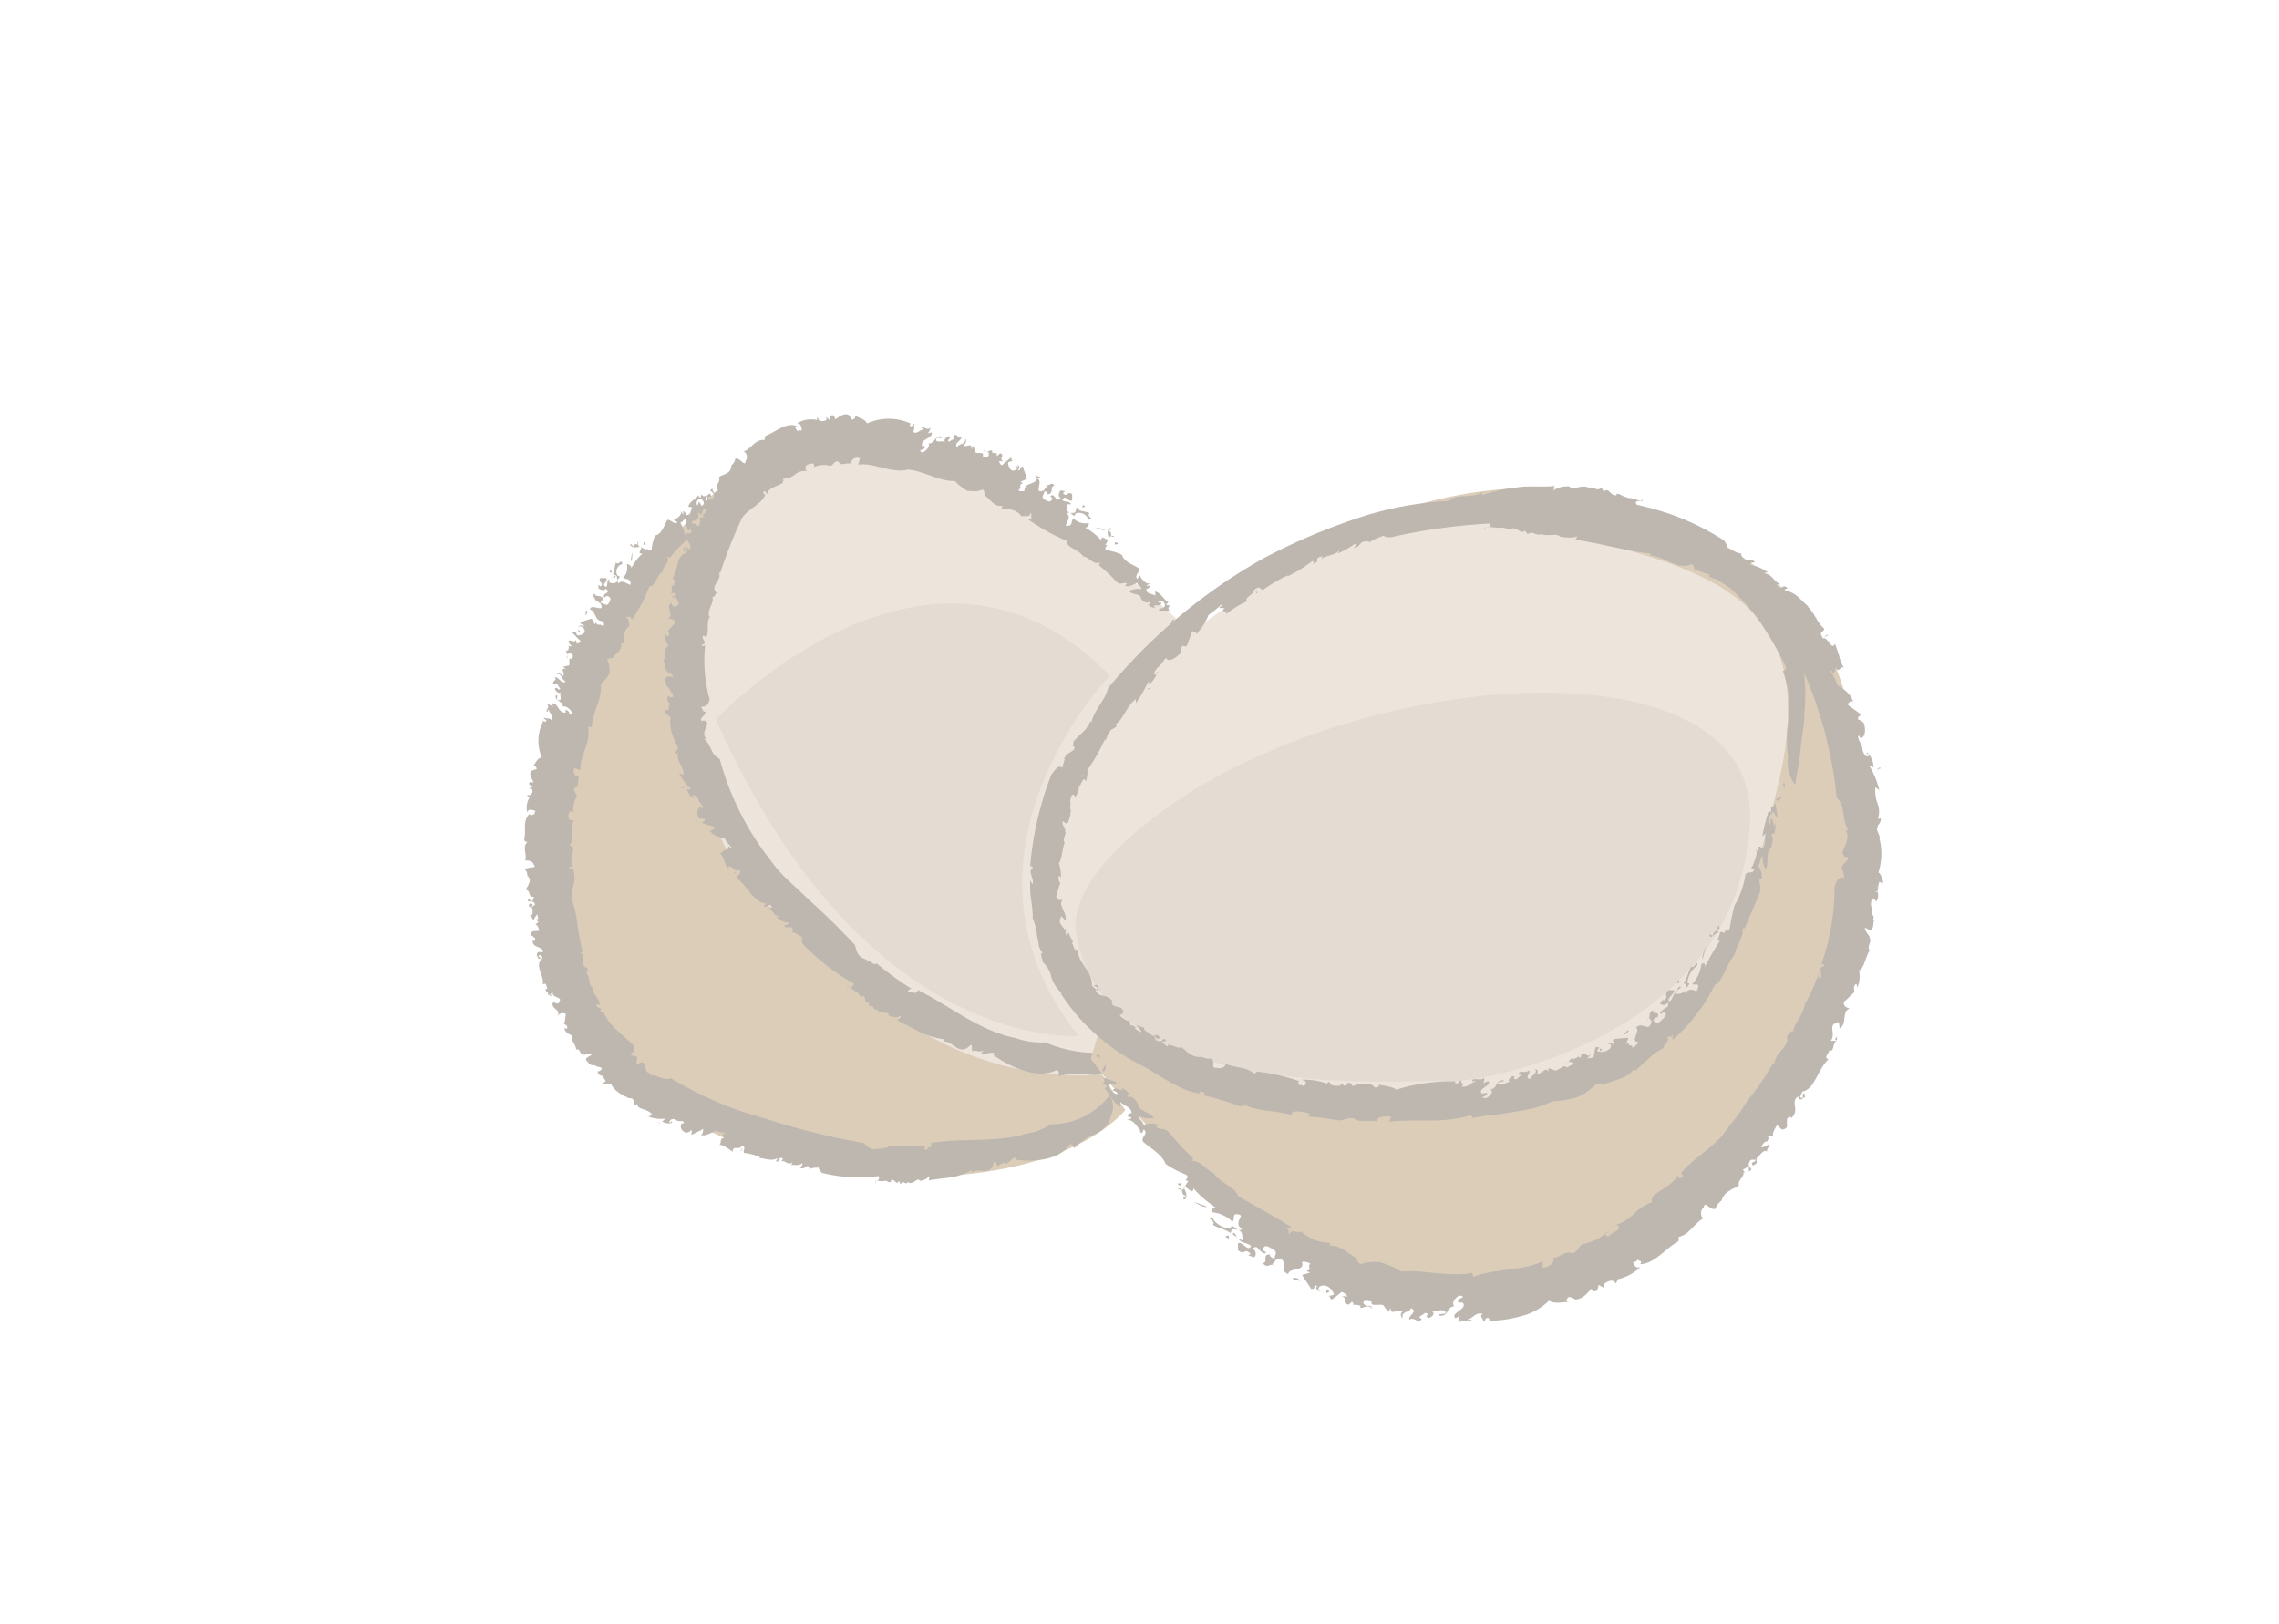 <svg id="Layer_1" data-name="Layer 1" xmlns="http://www.w3.org/2000/svg" viewBox="0 0 145.39 103.64"><defs><style>.cls-1{fill:#dbcdb8;}.cls-2,.cls-4{fill:#beb7b0;}.cls-3{fill:#ede5dc;}.cls-4{opacity:0.2;}</style></defs><title>Artboard 3</title><path class="cls-1" d="M45.91,31.15S32.53,43,35.16,59.66,64.77,78.53,71.79,70.85"/><path class="cls-2" d="M46.14,31.67c.15-.23-.28-.09.05-.2C46.24,31.58,46.26,31.68,46.14,31.67Z"/><path class="cls-2" d="M70.87,71.21a1.61,1.61,0,0,1-1,1.15,4,4,0,0,0-1.31.88c-.09.08-.15-.39-.34-.18C67.6,74,66,74.18,64.78,74l0-.13c-.23,0-.41.4-.65.39,0-.08.05-.12,0-.22,0,.24-.39.19-.45.38-.11-.07-.13-.26-.26-.34l-.08.29c-.27.68-.9.09-1.36.48,0-.06.06-.12,0-.17a4,4,0,0,1-1.31.45c-.47.07-1,.11-1.42.2a.54.54,0,0,0,0-.38c0,.28-.32.36-.57.41-.11-.29-.43.27-.72.1l0-.06c-.22.31-.31-.18-.5.18l-.13-.24c-.11.41-.3-.23-.49,0v.08c-.17.09-.25-.12-.41-.06v0c-.37.09-.56-.17-.58.16-.11-.27.36-.08.19-.47a9.63,9.63,0,0,1-3.62-.21c-.11-.15-.19-.21-.19-.33-.13,0-.45,0-.59.11,0,0,0-.18-.1-.21s-.31.29-.51.09a.29.29,0,0,0,.16-.28c-.25.2-.51.1-.77.12.05,0,.11-.06.13-.16-.33.22-.45-.18-.72-.07l.13-.15c-.3-.32-.21.34-.48.12.09,0,.08-.11.12-.18-.38.24-.82,0-1.14,0a.14.14,0,0,0,0-.07,3.56,3.56,0,0,0-1-.26c-.09-.12.19-.41-.15-.46-.12.35-.6-.08-.56.39-.26-.17-.64-.48-.87-.44.18-.08,0-.47.29-.41l-.08-.28c.09-.13.15.12.18-.08-.12,0-.5-.05-.57-.15-.3.11-.67.4-1,.28.22-.05.09-.41.23-.41-.26.14-.52.27-.79.39-.12,0,.11-.27-.09-.27,0,.09-.14.11-.22.15s-.51-.17-.37-.52c0-.15.22,0,.16-.15s-.28,0-.47-.12l0,0c-.1-.13-.46-.11-.43.15.08.07.08-.21.16,0a.66.66,0,0,1-.66-.1c.1,0,.14-.09.23-.16a2.17,2.17,0,0,1-1.11-.14c-.1.14.29-.18.28-.07-.22-.46-1-.29-1-.79.07,0-.13.21-.1.17-.16-.15,0-.34-.16-.36.08-.12-.16-.08-.31-.14s0-.08.12,0c-.22,0-1-.39-1.2-.91a.61.61,0,0,1-.53,0l.19-.13c0-.17-.27-.25-.14-.4-.36,0,.8.48.42.4.08-.19-.57-.06-.3-.23-.16-.15-.5-.13-.48-.43,0,.07.35-.08.23-.2s-.14,0-.36-.14l-.17-.06c-.18.13-.16-.24-.27,0,.12-.15-.38-.29-.07-.49l.26-.15c-.1-.09-.38,0-.55,0a.22.22,0,0,1,.08-.12c-.37.25-.15-.29-.53-.22,0-.33-.4-.62-.24-.88-.24-.11-.47-.21-.51-.48.06,0,.11.08.19,0,0-.2-.08-.18-.22-.27.07,0,.08-.4.13-.63-.22-.13-.4,0-.54.09.29-.36-.52-.45-.26-.85.09,0,.32.21.35,0,.32-.35-.45-.24-.39-.62l-.31.21c.15-.22-.39-.37,0-.47-.16-.06,0-.4-.33-.25.13-.6-.59-1.21,0-1.68-.07-.06-.05-.26-.22-.18s.17.14.05.22S34.3,61,34.25,61c0-.18,0-.31.36-.22.14-.4-.67-.25-.63-.74.15,0,.2,0,.15-.18l-.28-.21c0-.3.31-.21.56-.26-.06-.15-.07-.34-.26-.39l.29-.23c-.21.16-.16-.11-.23-.17l.07.07c.1,0,0-.21,0-.3s-.19.23-.23.33c-.12-.07-.1-.19-.24-.29.25,0,.15-.27.16-.4s-.23-.14-.23-.18,0-.24.19-.14-.11.12,0,.19c.08-.1.31-.11.13-.29s-.48.08-.35-.22c.07.07.17.08.26.13l.1-.27h-.22c.05,0,.07,0,.1,0-.24-.06-.11-.39-.38-.44,0-.13.15-.29.17-.41l0,0a.35.35,0,0,0-.1-.49h0a.46.46,0,0,0-.15-.39c.17-.22.84-.07.56-.31,0-.21-.41-.34-.55-.26.15-.39-.21-.85.14-1.19-.09-.06-.15,0-.2-.15.15-.56-.13-1.24.35-1.65.07.18.22,0,.35,0-.18-.16.22-.14-.11-.23s-.3,0-.4.11a1.26,1.26,0,0,1,.2-1c-.1.08-.16,0-.21-.09.31.07.39-.17.33-.37l-.19-.06.22-.09c0-.08-.39-.15-.16-.3a.54.54,0,0,0,.22,0c-.12-.22-.33-.55-.12-.73l.32-.11c0-.1-.15-.28-.26-.14.24-.32.31-.55.58-.6A2.71,2.71,0,0,1,34.67,46l.13.07c.19-.15-.21-.18-.08-.28.11.1.33,0,.45.15.23-.22-.14-.43-.15-.62-.17-.09.07.18-.15.07-.06-.06.26-.32,0-.46.13,0,.32.1.41.17l-.07-.21c.4-.08.4.65.87.58v-.16c.34,0,.18.49.41.17-.07-.2-.42-.48-.59-.38.05-.36-.59-.39-.43-.74.2,0-.07.3.18.32s0-.38.14-.5c-.17.13-.39-.12-.39-.25.2-.13.21.22.34,0-.14-.1-.16-.39-.35-.23-.32-.24.2-.23,0-.49.28,0,.47.5.7.27-.26-.05-.19-.49-.6-.48.11-.08.3,0,.42.13.21-.1-.28-.58.22-.42l-.22-.16c.1,0,.19-.06.36-.08s-.12-.59.24-.41c0-.06.15-.36-.16-.36s.08.31-.31.26c.34,0,.1-.3.06-.45l.15,0c0-.09.08-.23,0-.35a.17.17,0,0,0,.22.07L36.27,41c0-.33.4.12.47-.18l.07.28c0-.06.22-.05.22-.21-.17-.14-.35-.35-.48-.47s.25,0,.12-.21l.14.31c.05.06.37,0,.47-.16s-.16-.49-.38-.35a.2.2,0,0,1,.34,0c.06-.25-.22-.08-.23-.33.17,0,.48-.15.74-.2l.2.37.07-.13c.16.3.24,0,.45.26.09-.06.06-.22,0-.34-.57,0-.42-.61-.84-.76.1-.42,1.05.32.66-.4-.13,0-.32-.35-.34-.06.17-.2-.29-.38,0-.54,0,.28.51,0,.56.44-.11-.09-.19.09-.18.16.2,0,.37.25.51,0s.15-.34-.06-.43-.11.22-.27,0c.09-.31.45-.15.14-.5-.08.19-.33.09-.47,0l0-.25.12.13c.3-.25-.2-.26,0-.54l.37,0c.19.23-.39.38,0,.57.14-.19,0-.38.2-.5,0,.06,0,.13,0,.19s.62.21.49-.27c0-.22-.11-.13-.26-.23.15-.35.09-.53.2-.75.25.23.27-.33.41.09a.51.51,0,0,0-.33.73c.41.11-.2.22.09.51.17-.25.49,0,.73.09.06-.06,0-.19,0-.25-.18-.17-.24-.08-.45-.21a.85.85,0,0,0,.23-.86c.16,0,.34.15.29.27a3.21,3.21,0,0,1,.71-.94c-.46,0,.17-.39-.19-.46-.2.1-.52.08-.6-.12.09-.09.14.11.24.12-.08-.26.43,0,.26-.32-.12.36.34.35.55.59,0-.31.17.14.33-.06a2.67,2.67,0,0,1,.23-.91c.45-.1.58-.7.78-1,.23,0,.42.29.59.19s-.39-.13-.06-.26l0,.07c0-.13.55-.28.24-.68l.22.33c.07,0,0-.12,0-.18s.22.11.22.23c.33,0,.24-.33.38-.49l-.26-.05c.11-.39.44-.41.63-.71l.15.16.05-.24c.12.19.35.15.3-.05v.76c-.2,0-.08-.3-.3-.39s-.37.2-.26.38c.1-.07.07-.11.08-.23.25.19.11.31.2.52,0-.05.17-.05.1-.13a.54.54,0,0,1-.18.46c0-.19-.19-.07-.22-.17.19.2.12.4-.11.54-.36-.08-.18.48-.43.65a1.27,1.27,0,0,1-.16-.74c-.23,0-.13.16-.36.21.1.2.29.46.23.73L43.72,34c-.06.24.17.43-.06.6a7.22,7.22,0,0,0-.93,1l-.17-.11c.22.43-.3.63-.29,1-.43.26-.42.93-.85.93a9.6,9.6,0,0,1-1.1,2.12l-.18-.27c.1.24-.2,0-.24.15.29,0,.16.34.27.52-.38.21-.4.76-.38,1.15L39.61,41c.17.47-.32.66-.55,1-.1,0-.3,0-.33.11.2.35.12.45.17.83a2.28,2.28,0,0,1-.57.71c.09,1-.54,1.77-.58,2.74H37.5c.25,1-.59,1.94-.46,2.77L36.66,49a.36.36,0,0,0,.29.57c-.17.21.07.63-.29.71-.12.23.12.33.14.54a1.6,1.6,0,0,0-.2,1.12l0-.11c-.08-.06-.25-.09-.29,0s-.18.62.32.51c-.32.47.08,1.16-.31,1.61.13,0,.16.09.25.14,0,.43-.27.88,0,1.22-.07.07-.22-.11-.24.07s.17,0,.25.13a1.8,1.8,0,0,1,0,1,3,3,0,0,0-.06,1,7.91,7.91,0,0,1,.34,1.69c.09.55.19,1.07.32,1.57H37c.46.22-.12.89.5,1-.07.11.05.31-.14.32.35.15.08.81.54,1,0,0,0,0-.09-.07,0,.47.42.63.45,1.1-.06,0-.12-.07-.21,0-.08.24.54.14.18.46.06.08.24-.07.2-.11a4,4,0,0,0,.82,1.18c.38.33.73.67,1.12,1,.29.7-.54.58.1.74,0,.1.15-.1.09,0,.24.06-.13.63.16.55.15-.25.19-.05.31-.18.2.42.1.69.51.75l-.12.1c.58-.06.83.39,1.39.2a23,23,0,0,0,6,2.57,45.92,45.92,0,0,0,6.29,1.56c.47.45.52.44,1.11.33,0,.06-.07.07,0,.14.05-.32.41,0,.48-.31a15.55,15.55,0,0,0,2.41,0c-.13,0-.2.3,0,.28l.16-.21,0,.09c.11-.05.22-.22.11-.32,2.06-.34,4.18,0,6.12-.6a3.6,3.6,0,0,0,1.54-.6,4.67,4.67,0,0,0,3.76-1.85A1.33,1.33,0,0,1,70.87,71.21Z"/><path class="cls-2" d="M45.93,31.92c-.16-.08-.36,0-.4-.27C45.65,31.75,45.84,31.8,45.93,31.92Z"/><path class="cls-2" d="M41.19,34.76s-.1,0-.13,0,0-.19.06-.18S41.15,34.7,41.19,34.76Z"/><path class="cls-2" d="M40.3,35.82c-.11-.1,0-.41.06-.56Z"/><path class="cls-2" d="M39.06,36.54c-.16,0-.2,0-.12-.16C39,36.41,39,36.47,39.06,36.54Z"/><path class="cls-2" d="M39.29,36.8c-.06.09-.16.09-.25.09C39.14,37,39.1,36.63,39.29,36.8Z"/><path class="cls-2" d="M37.46,39c0,.07,0,.25-.16.23C37.43,39.21,37.3,38.84,37.46,39Z"/><path class="cls-2" d="M37,40.25s-.06,0,0,.1-.15-.08-.13-.15Z"/><polygon class="cls-2" points="35.15 63.59 35.02 63.48 35.16 63.45 35.15 63.59"/><path class="cls-2" d="M42,71.58c.17,0,0,.17,0,.2S42.15,71.66,42,71.58Z"/><polygon class="cls-2" points="47.29 73.45 47.25 73.44 47.37 73.16 47.29 73.45"/><path class="cls-3" d="M75.52,39.92S60.16,25.12,50.64,28.66s-8.43,22.57-1.9,28.83S61.08,69.8,72.23,68.44"/><path class="cls-2" d="M75,40.17c.28.17.05-.3.23.06C75.11,40.29,75,40.31,75,40.17Z"/><path class="cls-2" d="M71.13,68.15a2.15,2.15,0,0,1-1.71.42,5.31,5.31,0,0,0-1.82.08c-.14,0,.06-.41-.24-.34-1.15.56-2.89-.17-4-1l.11-.09c-.22-.14-.62.11-.86,0,0-.07.12-.08.09-.2-.14.2-.49-.06-.66.07-.07-.12,0-.29-.08-.43l-.24.2c-.64.41-.93-.46-1.6-.4.05,0,.12-.06.11-.14a5.22,5.22,0,0,1-1.52-.45c-.49-.25-1-.53-1.47-.76a.47.47,0,0,0,.22-.3c-.2.21-.51.08-.77,0,.06-.31-.56-.07-.74-.39l.06,0c-.39.1-.19-.36-.57-.19V63.9c-.34.26-.15-.39-.44-.35l0,.07c-.22,0-.17-.26-.35-.32l0,0c-.39-.19-.43-.52-.63-.27.05-.29.39.17.45-.26a14.21,14.21,0,0,1-3.29-2.57c0-.2-.07-.3,0-.41-.14,0-.42-.32-.62-.28,0,0,0-.18,0-.24-.1-.26-.44.07-.54-.23a.27.27,0,0,0,.29-.15c-.34,0-.54-.23-.8-.36.07,0,.14,0,.2-.07-.42,0-.36-.43-.67-.48l.2-.06c-.15-.46-.36.19-.53-.16.1,0,.13-.05.2-.1-.48,0-.81-.49-1.11-.69a.12.12,0,0,0,.07,0A8.31,8.31,0,0,0,47,56c0-.17.4-.22.12-.5-.31.22-.48-.5-.72-.07-.14-.33-.29-.87-.5-1,.2.07.32-.36.48-.12l.1-.29c.15,0,.06.22.19.07-.07-.12-.4-.4-.4-.55-.31-.13-.8-.18-1-.56.21.13.33-.27.44-.16l-.88-.29c-.07-.13.26-.14.09-.29-.09,0-.18,0-.28,0s-.29-.54,0-.72c.12-.11.15.2.22,0-.09-.25-.21-.22-.3-.47l0,0c0-.18-.3-.45-.43-.21,0,.12.2-.11.15.1-.24-.06-.38-.34-.46-.6.08.07.17,0,.28,0a2.72,2.72,0,0,1-.77-1c-.17,0,.34.07.27.15.1-.55-.57-1-.31-1.46,0,.06-.23.08-.19.07,0-.25.22-.28.1-.43.14,0-.08-.19-.15-.35s.06-.05.1.09a2.49,2.49,0,0,1-.37-1.67c-.1,0-.39-.29-.39-.42l.23,0c.13-.13-.06-.41.14-.45-.3-.24.32,1,.08.66.18-.11-.4-.46-.09-.41,0-.25-.31-.47-.11-.72,0,.07.33.18.3,0-.06-.35-.11-.09-.2-.37l-.1-.18c-.22,0,0-.32-.23-.18.18,0-.14-.52.24-.49l.29,0c0-.15-.31-.24-.44-.36a.21.21,0,0,1,.13-.05c-.44,0,0-.37-.31-.55.15-.32,0-.83.32-1-.13-.25-.27-.49-.15-.77,0,.06,0,.14.14.16.15-.17,0-.22,0-.39.06,0,.29-.33.46-.51-.1-.26-.35-.2-.49-.24.47-.17-.19-.74.24-1,0,.09.16.39.3.2.47-.15-.24-.5,0-.82l-.37,0c.25-.12-.11-.58.25-.47-.1-.15.22-.4-.14-.44.41-.52.21-1.5.92-1.66,0-.1.1-.28-.08-.3s.07.24-.08.24c0-.08-.07-.12-.11-.15.14-.15.22-.28.43,0,.35-.31-.44-.62-.09-1.07.13.08.19.06.24-.09l-.11-.38c.2-.3.38,0,.61.05,0-.19.15-.38,0-.54l.38-.06c-.28,0-.06-.2-.08-.31v.11c.11,0,.15-.2.18-.31-.15-.06-.3.11-.4.2-.05-.14,0-.26,0-.44.19.16.31-.18.42-.29s-.08-.28,0-.32.17-.23.25,0-.18,0-.13.19c.14,0,.32.09.31-.2s-.43-.24-.09-.43c0,.11.06.18.1.28l.29-.18-.17-.14c.07,0,.07,0,.1,0-.13-.22.24-.43.08-.66.09-.14.35-.16.47-.26v0a.51.51,0,0,0,.33-.52l0,0a.67.67,0,0,0,.26-.44c.31-.06.62.57.65.17a.42.42,0,0,0-.11-.62c.48-.18.75-.81,1.33-.73,0-.11,0-.14.05-.26.67-.27,1.34-.9,2-.63-.18.15,0,.22.09.34.11-.24.24.14.22-.21-.07-.19-.07-.29-.29-.31a1.76,1.76,0,0,1,1.32-.2c-.13-.07,0-.15,0-.22,0,.32.33.34.55.21l0-.2.17.19c.09-.07.08-.42.33-.25a.48.48,0,0,0,.08.21c.23-.16.59-.43.86-.26l.2.29c.11,0,.31-.18.12-.28.44.21.72.26.83.52a3.39,3.39,0,0,1,2.78,0l-.06.13c.19.2.19-.21.32-.07-.11.11.08.34-.14.45.27.24.48-.13.71-.12.09-.17-.2.06-.09-.16.06-.06.39.29.53,0,0,.14-.09.32-.17.41l.24-.07c.12.4-.72.39-.61.87l.18,0c.06.34-.55.17-.17.42.23-.07.53-.41.41-.59.41.06.42-.6.83-.41.05.2-.35-.09-.35.17s.44,0,.58.18c-.15-.18.12-.39.26-.39.16.21-.24.2,0,.35.11-.14.44-.14.24-.34.26-.31.28.22.55,0,0,.29-.55.43-.28.7.05-.26.54-.14.52-.57a.3.3,0,0,1-.13.42c.12.22.64-.23.48.26l.17-.21c0,.1.07.2.1.38s.66-.07.47.28c.07,0,.42.18.4-.14s-.35.06-.31-.34c0,.35.34.12.52.1l0,.15c.1,0,.26.11.39,0a.16.16,0,0,0-.07.22l.19-.17c.36.06-.12.4.21.5l-.31,0c.07,0,.07.24.24.25.16-.16.38-.33.51-.45s0,.25.23.15l-.34.11c-.07,0,0,.39.19.51s.55-.13.38-.36c.11.06.2.26,0,.35.29.08.08-.22.36-.21,0,.17.19.51.24.78l-.4.18.14.09c-.33.13,0,.25-.28.44.07.1.24.08.38.07,0-.59.67-.37.81-.8.47.14-.32,1.07.46.74,0-.14.37-.3.05-.35.22.2.4-.27.6.07-.31,0,0,.52-.46.55.1-.11-.11-.2-.18-.2,0,.21-.26.36,0,.52s.38.18.48,0-.25-.13,0-.28c.35.12.19.48.56.19-.21-.1-.11-.35,0-.49l.28.06-.14.11c.29.34.27-.18.59.08l0,.38c-.24.18-.43-.44-.63,0,.21.16.42,0,.56.26-.07,0-.14,0-.21,0s-.2.63.32.55c.24,0,.14-.11.24-.25.38.2.59.13.83.27-.24.24.38.31-.07.42a.63.63,0,0,0-.83-.4c-.1.42-.24-.24-.55,0,.27.2,0,.52-.07.76.07.07.2,0,.27,0,.17-.18.07-.24.21-.46a1.06,1.06,0,0,0,1,.3c0,.17-.14.35-.28.28a3.92,3.92,0,0,1,1.07.83c0-.48.44.21.49-.17-.13-.21-.12-.56.09-.62.1.11-.11.14-.11.24.28-.07,0,.45.37.29-.41-.15-.36.34-.61.54.34,0-.14.17.09.35a3.16,3.16,0,0,1,1,.3c.14.48.81.65,1.1.88,0,.24-.28.44-.16.61s.1-.41.28-.05l-.07,0c.14,0,.35.61.76.29l-.33.22c0,.07.13,0,.2,0s-.09.23-.23.23c0,.34.38.27.57.42l0-.27c.43.14.49.49.84.69l-.16.16.27.06c-.19.12-.12.37.1.32h-.82c0-.21.32-.08.38-.31s-.26-.4-.44-.28c.09.11.13.08.26.09-.17.26-.32.11-.54.2.06,0,.08.18.16.12a.66.66,0,0,1-.52-.21c.2,0,.06-.2.16-.23-.19.19-.42.1-.6-.14,0-.38-.55-.21-.76-.49a1.34,1.34,0,0,1,.79-.13c-.08-.25-.19-.15-.27-.4-.21.09-.47.28-.77.2l.12-.17c-.26-.08-.45.15-.67-.1a10.52,10.52,0,0,0-1.14-1.06l.11-.17c-.45.2-.72-.35-1.09-.38-.32-.48-1.06-.53-1.08-1a13.93,13.93,0,0,1-2.42-1.35l.3-.16c-.27.09,0-.2-.18-.26,0,.31-.37.13-.56.22-.25-.43-.86-.5-1.29-.52l.09-.18c-.53.14-.76-.38-1.16-.66,0-.1,0-.31-.14-.36-.39.17-.49.08-.93.09a3.1,3.1,0,0,1-.82-.63c-1.14,0-2-.68-3.1-.74V30c-1.11.17-2.21-.52-3.08-.34l.12-.4a.37.37,0,0,0-.56.35c-.26-.15-.64.19-.8-.15-.27-.08-.31.2-.52.27a1.58,1.58,0,0,0-1.15.12h.12c0-.1,0-.27-.12-.27s-.66.08-.36.48a1,1,0,0,0-.77.23,1.22,1.22,0,0,1-.77.26c.1.1,0,.18,0,.28-.19.1-.39.17-.58.27a.63.63,0,0,0-.41.41c-.1,0-.07-.25-.21-.14s.11.13.07.27c-.33.62-1.17.87-1.5,1.49a32.46,32.46,0,0,0-1.35,3.42l-.09,0c.24.48-.62.83-.14,1.28-.11.07-.12.35-.29.24.21.37-.42.86-.14,1.39,0,0,0-.07,0-.13-.28.45,0,.91-.26,1.4,0-.05-.06-.15-.16-.17-.2.19.37.5-.1.58,0,.12.23.09.22,0a9.29,9.29,0,0,0,.28,3.49c-.21.86-.79.12-.38.76-.08.06.18,0,.09,0,.16.24-.47.46-.2.62.28-.11.18.1.35.08-.12.54-.35.69-.07,1.06h-.15c.5.4.4,1,1,1.27a18.2,18.2,0,0,0,3.27,6.51c.17.21.32.45.51.64s.33.37.6.61l1.45,1.36c1,.91,1.91,1.8,2.8,2.77.2.71.25.73.87,1-.06,0-.1,0-.11.09.24-.23.38.28.63.08a19.39,19.39,0,0,0,2.26,1.64c-.14-.06-.36.12-.2.21l.27-.06,0,.09c.13,0,.33,0,.28-.19,2.12,1.06,3.93,2.61,6.24,3.07a5,5,0,0,0,1.9.28,8.42,8.42,0,0,0,5.26.44A1.5,1.5,0,0,1,71.13,68.15Z"/><path class="cls-2" d="M74.69,39.94c.06-.17,0-.38.24-.43C74.84,39.64,74.81,39.84,74.69,39.94Z"/><path class="cls-2" d="M71.12,34.76s0-.11,0-.14.21,0,.2.07S71.19,34.72,71.12,34.76Z"/><path class="cls-2" d="M69.91,33.74c.11-.11.45,0,.62.11Z"/><path class="cls-2" d="M69.06,32.4c0-.17,0-.21.17-.11C69.2,32.36,69.13,32.36,69.06,32.4Z"/><path class="cls-2" d="M68.78,32.61a.29.29,0,0,1-.11-.28C68.61,32.44,69,32.43,68.78,32.61Z"/><path class="cls-2" d="M66.3,30.5c-.07,0-.28,0-.26-.19C66.06,30.45,66.47,30.35,66.3,30.5Z"/><path class="cls-2" d="M64.89,29.93s0-.07-.11-.06.09-.15.16-.12Z"/><polygon class="cls-2" points="42.93 38.19 42.89 38.01 43.03 38.06 42.93 38.19"/><path class="cls-2" d="M43.6,50.14c.14.13-.1.15-.11.18C43.43,50.18,43.68,50.32,43.6,50.14Z"/><polygon class="cls-2" points="46.84 55.75 46.81 55.71 47.07 55.56 46.84 55.75"/><path class="cls-1" d="M69.59,67.57s17.62,25,36.47,10.6S118.73,42,114.54,38.25s-16.56-14-36.35.19"/><path class="cls-2" d="M70.2,67.5c-.32-.33-.06.35-.27-.17C70.07,67.3,70.19,67.32,70.2,67.5Z"/><path class="cls-2" d="M79.71,37.89a5,5,0,0,1,1.91-1.67,9.37,9.37,0,0,0,2.24-1.38c.16-.12.15.39.49.1a4.29,4.29,0,0,1,1.07-.87,10.29,10.29,0,0,1,1.44-.61c.51-.18,1-.32,1.57-.45A12.89,12.89,0,0,1,90,32.85L89.9,33c.37,0,.69-.53,1.08-.59,0,.07-.09.14,0,.22,0-.25.64-.32.76-.52.17.06.2.25.42.31l.16-.3c.49-.74,1.49-.24,2.27-.71,0,.06-.11.12,0,.17a10.57,10.57,0,0,1,2.21-.48c.79-.12,1.61,0,2.39-.09-.07.09-.14.26-.05.37.09-.27.58-.36,1-.34.15.32.74-.16,1.21.08l-.05.06c.41-.25.5.25.86-.06.06.09.12.17.18.26.24-.36.46.34.79.21v-.08c.3,0,.39.21.66.21v.05c.63,0,.89.37,1,.07.12.31-.6-.08-.39.38A16,16,0,0,1,110,34.5c.13.23.22.35.2.48.2.06.66.36.9.33-.06,0,0,.21.09.28.23.3.53-.05.77.3-.18,0-.28,0-.31.15a2.77,2.77,0,0,1,1.14.49c-.08,0-.18,0-.23.06.52.05.59.55,1,.66l-.23.05c.33.56.39-.18.72.27-.14,0-.15,0-.21.09a1.92,1.92,0,0,1,.85.41c.25.22.48.49.7.64a.09.09,0,0,0-.07,0c.44.39.58,1,1.06,1.41,0,.23-.41.15-.1.63.32-.19.56.82.79.33l.28.84a2,2,0,0,0,.29.69c-.21-.16-.34.39-.51,0L117,43c-.16,0-.06-.31-.2-.16a4.42,4.42,0,0,1,.43.88c.36.27.84.5,1,1.09-.21-.24-.35.27-.46.09l.91.66c.07.2-.27.11-.1.38.09,0,.18.08.28.15s.25.84-.1,1c-.13.12-.14-.32-.22-.07.07.37.2.37.27.74l0,0c0,.26.29.71.44.41,0-.18-.21.1-.15-.17a1.31,1.31,0,0,1,.42,1c-.07-.12-.17-.1-.27-.14a5.4,5.4,0,0,1,.65,1.6c.17,0-.34-.19-.25-.28a2.26,2.26,0,0,0,.14,1.12,1.46,1.46,0,0,1,0,1c0-.1.25-.06.2-.05,0,.36-.27.35-.18.58-.15,0,0,.29.1.54s-.07.06-.09-.15a4.52,4.52,0,0,1,.2,1.07,4.2,4.2,0,0,1-.18,1.39c.1,0,.32.51.29.69l-.22-.09c-.15.15,0,.6-.23.61.24.41-.11-1.49.06-1-.2.11.3.76,0,.61,0,.36.21.74-.07,1.05.05-.09-.26-.33-.3,0-.05.51.08.16.08.58l0,.27c.22.06-.11.45.17.3-.19,0,0,.76-.38.63l-.27-.13c0,.22.23.42.33.62,0,0-.1.07-.14,0,.42.13-.12.51.12.84-.28.41-.35,1.14-.68,1.27a1.8,1.8,0,0,1-.12,1.11c0-.09,0-.2-.08-.25-.2.2-.1.3-.1.55,0-.07-.41.4-.68.6,0,.37.26.35.38.43-.53.14-.13,1-.65,1.26,0-.14,0-.56-.21-.34-.52.12,0,.73-.35,1.13l.38,0c-.28.13-.15.79-.46.58,0,.21-.41.48-.06.6-.68.61-.88,1.94-1.68,2.06,0,.15-.25.35-.05.4s0-.31.2-.3a.19.19,0,0,0,.06.21c-.23.17-.37.33-.47,0-.53.35.14.83-.42,1.37-.1-.11-.18-.1-.29.09l0,.49c-.34.36-.43,0-.64-.12-.12.24-.31.48-.24.7l-.43.06c.31,0,0,.27,0,.4a1.18,1.18,0,0,0,0-.13c-.11,0-.26.23-.34.36.14.07.4-.11.54-.21,0,.17-.16.31-.18.52-.15-.2-.42.2-.58.34s0,.34-.07.39-.28.27-.29,0c0-.09.22-.05.23-.23-.18.05-.33-.11-.43.24s.4.28,0,.52c0-.13,0-.21,0-.34l-.39.23.15.17c-.08,0-.07,0-.11,0,.08.26-.4.54-.28.79-.13.18-.43.23-.59.37v0a1,1,0,0,0-.52.63l0,0a1.08,1.08,0,0,0-.39.53c-.38.11-.65-.55-.76-.09-.26.24-.16.67,0,.69-.59.31-.92,1.07-1.59,1.19,0,.13.06.14-.05.3-.84.48-1.51,1.43-2.41,1.44.19-.22-.1-.2-.17-.3-.09.29-.34,0-.24.3.12.16.15.26.43.19a3.19,3.19,0,0,1-1.59.81c.19,0,.1.12,0,.23-.11-.3-.51-.17-.76.07l0,.2L102,82c-.09.11,0,.43-.33.4a.37.37,0,0,0-.17-.15c-.23.3-.61.69-1,.67l-.38-.17c-.14.08-.33.33,0,.32-.64.06-1,.12-1.3-.07A3.82,3.82,0,0,1,97,84a7.36,7.36,0,0,1-2,.28l0-.15c-.35-.12-.16.27-.41.18.1-.15-.27-.29,0-.47-.48-.12-.61.29-.93.34,0,.19.26-.12.19.13-.06.07-.67-.17-.76.12-.12-.12,0-.33.05-.44l-.3.13c-.34-.35.84-.58.47-1l-.26,0c-.23-.31.69-.32.05-.45-.28.14-.55.55-.3.68-.6.06-.32.7-1,.6-.16-.19.53,0,.42-.23-.29-.27-.63.06-.89-.05.29.14,0,.41-.21.44-.32-.18.25-.25-.22-.33-.1.16-.56.23-.2.39-.24.36-.48-.19-.79.05-.1-.29.59-.51.1-.75,0,.27-.7.22-.51.65-.19-.11-.17-.32,0-.44-.25-.21-.81.32-.78-.21l-.16.23c-.07-.11-.18-.21-.29-.38s-.9.12-.76-.26c-.1,0-.64-.18-.51.15.3.28.46-.07.55.35-.17-.36-.53-.11-.76-.09l0-.16c-.14,0-.4-.11-.54,0,.12-.05.11-.17,0-.24l-.21.18c-.53-.06,0-.43-.47-.53l.42,0c-.09,0-.18-.25-.42-.27-.16.16-.42.33-.56.46-.3,0,0-.27-.37-.18l.43-.1c.08,0-.09-.42-.43-.56s-.72.11-.42.37c-.18-.07-.36-.29-.16-.38-.41-.12,0,.23-.43.19-.08-.2-.4-.59-.56-.89l.5-.15-.22-.11c.42-.11,0-.27.25-.46a.84.84,0,0,0-.54-.12c.21.66-.8.33-.88.78-.67-.24.15-1.15-.81-.9,0,.16-.42.28,0,.38-.35-.25-.48.24-.82-.19.41,0-.1-.59.49-.53-.11.1.19.26.29.26-.07-.23.25-.36-.11-.59s-.55-.29-.63-.06.36.19.08.32c-.5-.21-.36-.58-.79-.32a.35.35,0,0,1,.14.56l-.39-.12.16-.1c-.46-.44-.32.15-.81-.23l0-.44c.28-.15.66.61.83.16-.31-.24-.55-.12-.79-.43.09,0,.19.07.28.08-.11-.09.13-.68-.53-.7-.31-.06-.16.09-.27.23-.53-.33-.79-.3-1.13-.53.27-.22-.55-.46,0-.46,0,.28.78.81,1.15.68.05-.46.36.34.71.07-.41-.29-.15-.6-.06-.86-.1-.1-.27-.09-.36-.1-.19.16,0,.27-.19.48a2.08,2.08,0,0,0-1.3-.6.21.21,0,0,1,.31-.25,7.44,7.44,0,0,1-1.5-1.28c0,.57-.59-.38-.6,0,.19.29.23.69,0,.71-.14-.16.12-.13.11-.25-.35,0-.09-.54-.51-.45.54.3.41-.29.7-.45-.44-.15.16-.15-.16-.43a5.8,5.8,0,0,1-1.31-.69c-.23-.63-1.08-1.06-1.46-1.44-.08-.31.3-.42.14-.68s-.1.45-.34,0h.09c-.17-.06-.48-.86-1-.64l.39-.14c0-.1-.16-.1-.25-.14.09-.09.1-.25.26-.18,0-.41-.48-.47-.72-.73l0,.32c-.53-.34-.62-.79-1-1.19l.18-.13-.32-.19c.22-.07.13-.4-.12-.43l1,.35c.06.27-.38,0-.45.22s.33.6.55.53c-.11-.17-.16-.15-.32-.22.19-.25.38,0,.64,0-.08-.07-.1-.25-.19-.2a1.27,1.27,0,0,1,.63.46c-.24-.1-.06.22-.19.21.23-.16.5,0,.73.41,0,.44.69.46,1,.88a1.65,1.65,0,0,1-1-.14c.11.33.24.25.36.58a1.28,1.28,0,0,1,.93,0l-.13.16c.33.19.55,0,.83.35a16.79,16.79,0,0,0,1.53,1.63l-.12.17c.54-.09,1,.64,1.43.79.47.65,1.42.92,1.53,1.43,1.18.72,2.25,1.24,3.41,2l-.35.13c.33-.05.05.24.29.33-.13-.34.46-.09.7-.17a2.73,2.73,0,0,0,1.85.71l-.07.19c.65-.08,1.13.44,1.74.79,0,.11.09.33.3.37a2.83,2.83,0,0,1,1.22-.11,5.71,5.71,0,0,1,1.33.59c1.55-.12,3,.37,4.51.09l.11.24c1.44-.54,3.26-.37,4.41-1v.42c.43,0,.83-.39.65-.62.41,0,.85-.51,1.21-.29.4-.1.38-.38.65-.57a5,5,0,0,0,.91-.3,8.69,8.69,0,0,0,.76-.52l-.18.07c0,.12,0,.28.23.2.19-.24,1-.44.47-.71a2.69,2.69,0,0,0,1.15-.73,3.37,3.37,0,0,1,1.15-.72c-.13-.06,0-.21,0-.34.55-.48,1.31-.78,1.61-1.33.13,0,0,.29.25.11s-.11-.13,0-.33c.78-.9,1.87-1.51,2.58-2.33.28-.4.58-.77.88-1.15s.54-.8.82-1.19a17,17,0,0,0,1.58-2.33l.07.07c0-.71,1-1.07.78-1.76.15-.08.31-.46.42-.28,0-.54.76-1.15.74-1.93a.25.25,0,0,0,0,.18,12.28,12.28,0,0,0,.85-1.91c0,.09,0,.23.09.28.26-.22-.2-.79.3-.8,0-.16-.19-.18-.21-.08a15,15,0,0,0,.86-5c.38-1.19.79,0,.53-1,.1-.07-.17-.07-.08-.08-.1-.38.57-.55.35-.83-.3.09-.15-.18-.32-.2.25-.74.46-.9.25-1.5l.15,0c-.45-.7-.17-1.52-.75-2.07a23.14,23.14,0,0,0-.43-2.79l-.31-1.36c-.11-.45-.27-.88-.4-1.31a18.39,18.39,0,0,0-2.17-4.72,3.92,3.92,0,0,0-.6-.82,1.53,1.53,0,0,0-.16-.19l-.26-.23-.52-.45-1.06-.85-1.09-.79a42.64,42.64,0,0,0-4.62-2.72,2.14,2.14,0,0,0-1.65-.85c.05,0,.12,0,.07-.12-.14.29-.65-.14-.82.14a16.58,16.58,0,0,0-3.86-.66c.22,0,.35-.29.09-.28l-.29.2,0-.09c-.18,0-.38.2-.21.31-.86,0-1.7,0-2.55.07l-1.28,0c-.43,0-.85.09-1.28.13a15.32,15.32,0,0,0-2.55.4,15.94,15.94,0,0,0-2.49.75,14,14,0,0,0-2.66,1.18,39.6,39.6,0,0,0-3.71,1.42A21.22,21.22,0,0,0,79,39.59,1.9,1.9,0,0,1,79.71,37.89Z"/><path class="cls-2" d="M70.56,67.92c-.07.18.06.49-.27.42C70.39,68.22,70.43,68,70.56,67.92Z"/><path class="cls-2" d="M75.34,75.49s0,.14.05.17-.26,0-.27-.16C75.21,75.57,75.25,75.5,75.34,75.49Z"/><path class="cls-2" d="M77,77c-.12.09-.58-.13-.81-.3Z"/><path class="cls-2" d="M78.38,78.84c.08.21,0,.24-.2.08C78.2,78.85,78.29,78.87,78.38,78.84Z"/><path class="cls-2" d="M78.7,78.66a.46.46,0,0,1,.2.34C79,78.9,78.5,78.83,78.7,78.66Z"/><path class="cls-2" d="M82.51,81.54c.11,0,.39,0,.41.24C82.86,81.62,82.33,81.69,82.51,81.54Z"/><path class="cls-2" d="M84.62,82.3c.06,0,.08.07.17.07s-.07.16-.18.13Z"/><polygon class="cls-2" points="117.2 66.15 117.18 66.4 117.06 66.31 117.2 66.15"/><path class="cls-2" d="M119.81,49.19c-.11-.22.12-.18.14-.22C120,49.18,119.76,48.91,119.81,49.19Z"/><polygon class="cls-2" points="116.58 40.49 116.61 40.55 116.34 40.67 116.58 40.49"/><path class="cls-3" d="M113.48,49.88c-2.53,10.84-5.6,18.95-18.07,20.24-15.3,1.59-28.77-2.4-28.77-14.27S84.91,31.22,97.22,33.62,116.18,38.33,113.48,49.88Z"/><path class="cls-2" d="M113.8,50.29c.07-.49-.25.22,0-.33A.24.24,0,0,1,113.8,50.29Z"/><path class="cls-2" d="M114.07,48.32A8.94,8.94,0,0,1,114,47c0-.45.1-.91.09-1.38s0-1,0-1.42a7,7,0,0,0-.33-1.32c-.06-.19.33,0,.12-.45a25,25,0,0,0-1.54-2.66,14.07,14.07,0,0,0-2.26-2.52h.15c-.3-.29-.89-.24-1.24-.49,0-.05.16,0,.11-.13-.17.09-.72-.28-.94-.22-.12-.13-.05-.25-.22-.41l-.3.09c-.78.16-1.51-.6-2.44-.66.06,0,.15,0,.1-.11-1.48-.14-3.2-.65-4.81-.88.08-.06.16-.17.09-.27-.12.19-.62.14-1.05.08-.15-.25-.77,0-1.24-.17l.05,0c-.41.15-.52-.24-.87,0l-.2-.22c-.22.27-.5-.24-.83-.13v.06c-.29,0-.42-.15-.7-.11l0,0c-.63,0-1-.17-1,.08-.21-.21.61-.06.28-.35a37.12,37.12,0,0,0-6.26.87c-.26,0-.41,0-.48-.1a4.31,4.31,0,0,0-.9.42c.07,0-.17-.08-.27-.05-.39,0-.32.38-.75.41.14-.11.17-.2.09-.27a5.09,5.09,0,0,1-1.12.63c0-.06.13-.12.09-.18-.36.36-.81.26-1.13.55l.09-.19c-.67.1-.06.34-.62.47.11-.09,0-.12,0-.19a9.33,9.33,0,0,1-1.62,1,.06.06,0,0,0,0-.06,10.26,10.26,0,0,0-1.55.91c-.23.06-.1-.33-.6,0,.16.22-.82.63-.35.71a5.72,5.72,0,0,0-1.43.86c.13-.22-.4-.14-.06-.4l-.36,0c0-.12.3-.16.13-.22a7.84,7.84,0,0,1-.82.66,3.78,3.78,0,0,1-.82,1.27c.17-.28-.32-.13-.19-.3l-.37,1c-.16.14-.18-.14-.37.11.06,0,0,.17,0,.28s-.62.64-.87.49.22-.27,0-.19c-.3.26-.24.35-.53.62l0,0c-.22.15-.48.62-.16.53.14-.12-.16-.07.08-.2a2.13,2.13,0,0,1-.59.87c.06-.13,0-.17,0-.26a10,10,0,0,1-.86,1.48c.09.09,0-.32.07-.34-.65.44-.8,1.34-1.39,1.67,0-.09.18.07.15.05-.23.27-.37.15-.45.39-.1,0-.14.26-.25.48s-.08,0,0-.16a11.16,11.16,0,0,1-1.2,2.13c.07,0,0,.54-.07.69l-.12-.14c-.16.1-.24.54-.38.5,0,.43.48-1.39.4-.86-.2,0-.07.76-.23.56-.14.33-.13.71-.39,1,.06-.08-.11-.36-.21-.09-.16.48,0,.17-.07.57l0,.26c.15.07-.15.42.08.3-.15,0-.13.71-.38.58l-.19-.13c-.05.21.12.4.18.59,0,0-.08.07-.11,0,.32.11-.14.49.06.79-.17.42-.18,1.11-.37,1.3a3,3,0,0,1,.14,1c0-.08-.05-.18-.13-.21-.08.25,0,.31.08.53-.05,0-.16.5-.26.8.12.34.29.2.41.22-.34.37.38.9.16,1.34-.07-.1-.27-.45-.29-.16-.25.39.38.56.34,1.1l.23-.2c-.11.27.42.62.13.67.16.12.14.58.37.42a2.8,2.8,0,0,0,.18.64c.12.2.25.39.37.59a1.79,1.79,0,0,1,.39,1.1c.11.06.28.31.34.18s-.27-.14-.23-.26a.16.16,0,0,0,.19,0c.12.23.24.39-.09.35.26.55.74.15,1.12.76-.1.05-.1.13.08.25l.44.12c.33.33,0,.36-.08.51.22.14.45.35.62.32l.1.39c-.08-.27.24,0,.37.05l-.13,0c0,.09.27.21.41.28,0-.12-.19-.32-.31-.43.16,0,.32.13.51.14-.15.12.28.33.43.46s.3,0,.36,0,.31.22.09.24-.1-.18-.26-.18c.09.14,0,.29.33.34s.12-.34.47,0c-.13,0-.18,0-.3.06l.34.27.09-.14c0,.06,0,.06,0,.09.19-.1.61.24.78.11.2.07.35.32.54.4h0a1.06,1.06,0,0,0,.78.21l0,0a1.35,1.35,0,0,0,.63.12c.28.24-.1.64.34.58.34.11.63-.14.52-.27.59.28,1.35.21,1.86.62.11,0,.06-.1.25-.1a12.45,12.45,0,0,1,2.68.62c-.28,0,0,.16-.05.26.25-.12.25.19.37-.05s0-.22-.23-.32a4.37,4.37,0,0,1,1.71.28c-.15-.09,0-.11.1-.15-.06.24.35.3.67.24l.06-.14.19.16c.13,0,.16-.3.46-.14a.26.26,0,0,0,.08.16,2,2,0,0,1,1.15-.13l.28.22c.15,0,.41-.15.15-.21.6.14,1,.16,1.19.35a11.61,11.61,0,0,1,3.77-.53l0,.11c.33.08.16-.21.39-.15-.1.11.26.21,0,.36.48.08.59-.24.89-.31,0-.15-.24.11-.19-.08s.65.06.71-.16c.12.08,0,.24,0,.34l.28-.13c.37.23-.76.52-.36.8l.26-.06c.28.21-.68.31,0,.34.28-.13.5-.47.23-.54.59-.11.23-.53.86-.6.19.1-.5.1-.36.26.32.13.58-.18.85-.16-.3,0-.08-.29.1-.36.33.06-.18.23.28.19.06-.14.45-.29.08-.32.11-.3.48,0,.68-.24.18.18-.38.52.13.55-.11-.17.54-.4.23-.62.2,0,.25.16.14.3.3.05.57-.5.75-.14l0-.21c.1,0,.23.06.4.13s.67-.47.74-.18c.06-.05.59-.22.32-.35s-.32.27-.58.06c.29.14.45-.19.61-.32l.07.1c.09-.08.36-.14.38-.28-.06.09,0,.15.11.15l.05-.2c.41-.23.22.26.62,0l-.27.27c.06-.05.26,0,.44-.12,0-.18.08-.43.09-.57.2-.17.18.12.34-.14l-.22.31c0,.07.31.15.63,0s.37-.49,0-.42c.16-.06.4-.12.34.06.3-.25-.13-.13.11-.38.17,0,.61-.07.92-.07l-.16.41.21-.12c-.15.34.22.06.2.34a1,1,0,0,0,.4-.36c-.6,0,.15-.73-.17-.92.44-.45.82.39,1-.43-.14,0-.06-.38-.31-.06.34-.21,0-.42.41-.63-.15.34.5,0,.27.48-.05-.11-.26.14-.29.21.2,0,.19.28.5,0s.41-.45.25-.54-.26.28-.28,0c.31-.39.58-.25.48-.63-.21.24-.4.15-.49.06l.2-.3,0,.13c.46-.36-.06-.28.33-.68l.36,0c.08.24-.59.57-.27.72.25-.28.19-.49.48-.69,0,.08-.09.17-.11.24.09-.09.54.09.67-.49.08-.29-.06-.13-.16-.22.3-.52.29-.74.49-1.07.17.2.4-.55.38-.06a1.48,1.48,0,0,0-.63,1.12c.38,0-.31.36-.16.64.32-.37.54-.18.74-.13a.82.82,0,0,0,.12-.36c-.12-.15-.22,0-.38-.1a2.3,2.3,0,0,0,.57-1.27c.17-.11.3,0,.2.23a19.11,19.11,0,0,1,1-1.74c-.44.24.23-.67-.11-.52s-.51.44-.56.21.11.06.21,0c0-.31.41-.26.29-.6-.16.58.28.26.45.46.07-.45.14.09.33-.31a14.92,14.92,0,0,1,.3-1.46,5.33,5.33,0,0,0,.7-2c.2-.23.39,0,.54-.25s-.35.18-.08-.31l0,.07c0-.17.46-.91.14-1.17l.23.24c.05-.09,0-.2,0-.29s.21-.07.22.11c.29-.27.17-.69.25-1l-.22.18a12.42,12.42,0,0,1,.4-1.61l.16.06v-.37c.14.12.31-.17.23-.39l.17,1c-.16.23-.12-.33-.32-.21a.75.75,0,0,0-.14.78.63.63,0,0,0,0-.4c.24,0,.15.3.26.5,0-.11.13-.25.06-.29a1.76,1.76,0,0,1-.08.83c0-.27-.17.09-.21,0,.19.08.17.44,0,.87-.32.25-.1.87-.31,1.37a1.88,1.88,0,0,1-.21-.91c-.19.29-.1.36-.29.65a1.14,1.14,0,0,1,.25.82l-.15,0c-.05.4.16.47,0,.94l-.95,2.23-.15,0c.14.46-.41,1.17-.49,1.68-.55.67-.76,1.71-1.25,1.92l-.55,1c-.2.31-.42.59-.63.88a9.92,9.92,0,0,1-1.53,1.64l0-.35c-.09.32-.22,0-.39.25.36-.07-.14.41-.22.64a3.42,3.42,0,0,0-.93.68,9.56,9.56,0,0,0-.82.75l-.1-.12c-.39.61-1.22.69-1.95,1a.68.68,0,0,0-.5,0,3.83,3.83,0,0,1-1.08.77,5.44,5.44,0,0,1-1.64.29,7.82,7.82,0,0,1-1.23.45c-.42.09-.85.17-1.28.24-.87.16-1.72.2-2.59.38l-.14-.17a9.11,9.11,0,0,1-2.69.33c-.92,0-1.8,0-2.53.07l.14-.3c-.45-.1-1,.07-.93.28-.45-.09-1.15.11-1.42-.17-.46-.09-.58.1-1,.12a15.19,15.19,0,0,0-2.16-.26l.22,0c.11-.05.13-.18-.09-.23s-1.19-.24-.92.17c-.9-.32-2.22-.24-3.07-.69.05.12-.18.07-.29.11a16.57,16.57,0,0,0-2.31-.7c-.11-.09.26-.08-.06-.22s0,.12-.3.09c-1.38-.27-2.52-1.25-3.64-1.81a13.05,13.05,0,0,1-5.11-4.56l.07,0a2.61,2.61,0,0,1-.66-1,1.73,1.73,0,0,0-.56-1c0-.19-.23-.64,0-.57a1.6,1.6,0,0,1-.25-.47c0-.19-.07-.41-.11-.63a3.84,3.84,0,0,0-.36-1.31.46.46,0,0,0,.09.2c0-.43-.06-.83-.11-1.23a5.88,5.88,0,0,1-.05-1.27c0,.09.07.25.15.28.1-.34-.34-.82,0-1,0-.2-.17-.15-.17,0a20.9,20.9,0,0,1,1.35-5.94c.82-1.21.55.17.84-.95.1,0-.09-.12,0-.1.13-.43.66-.4.66-.75-.25,0,0-.23-.1-.31.58-.66.83-.69,1.1-1.34l.06.11c.19-.85.91-1.46,1.07-2.21a35.27,35.27,0,0,1,9.91-8.28,39.44,39.44,0,0,1,5.87-2.52,21.74,21.74,0,0,1,6.41-1.16A5.1,5.1,0,0,0,95,32s-.12.05,0,.1c.07-.24.81,0,.94-.19,1.72.24,3,.5,4.63.82-.25,0-.42.14-.12.19l.34-.09,0,.08c.21,0,.46-.06.26-.18a27.07,27.07,0,0,1,5.88,1.68,18.7,18.7,0,0,1,5.49,3.28,13,13,0,0,1,2.24,3.05,12.91,12.91,0,0,1,.45,4.81c0,.77-.18,1.49-.24,2.26s-.25,1.49-.34,2.28A2.38,2.38,0,0,1,114.07,48.32Z"/><path class="cls-2" d="M113.69,50.88c-.14.07-.29.4-.39.09C113.42,51,113.59,50.81,113.69,50.88Z"/><path class="cls-2" d="M109.72,59.22s-.1.09-.13.11,0-.24.08-.29C109.63,59.15,109.69,59.16,109.72,59.22Z"/><path class="cls-2" d="M108.62,61.22c-.08-.09.08-.55.21-.8Z"/><path class="cls-2" d="M107.13,62.71c-.18.09-.18,0-.05-.17C107.13,62.56,107.11,62.64,107.13,62.71Z"/><path class="cls-2" d="M107.24,63a.5.5,0,0,1-.31.18C107,63.21,107.13,62.82,107.24,63Z"/><path class="cls-2" d="M103.9,65.8c-.07.08-.22.26-.37.21C103.67,66,103.87,65.62,103.9,65.8Z"/><path class="cls-2" d="M102.24,67c-.06,0-.1,0-.15.07s-.05-.12,0-.17Z"/><polygon class="cls-2" points="67.93 59.23 68.03 59.43 67.92 59.43 67.93 59.23"/><path class="cls-2" d="M73.19,44c.11-.22.19,0,.22-.06C73.27,44.13,73.37,43.82,73.19,44Z"/><polygon class="cls-2" points="80.22 37.83 80.16 37.87 80.07 37.66 80.22 37.83"/><path class="cls-4" d="M45.67,45.91S59.32,31.33,70.8,43.11c0,0-11.11,11.54-2,23C68.84,66.07,55.21,67.37,45.67,45.91Z"/><path class="cls-4" d="M68.66,59.61c-.6-3.61,5-7.78,8.2-9.61,13.52-7.8,35.3-8.42,34.78,2.41C111,66.15,94.4,69.2,92.22,69,90.3,68.79,70.53,70.85,68.66,59.61Z"/></svg>